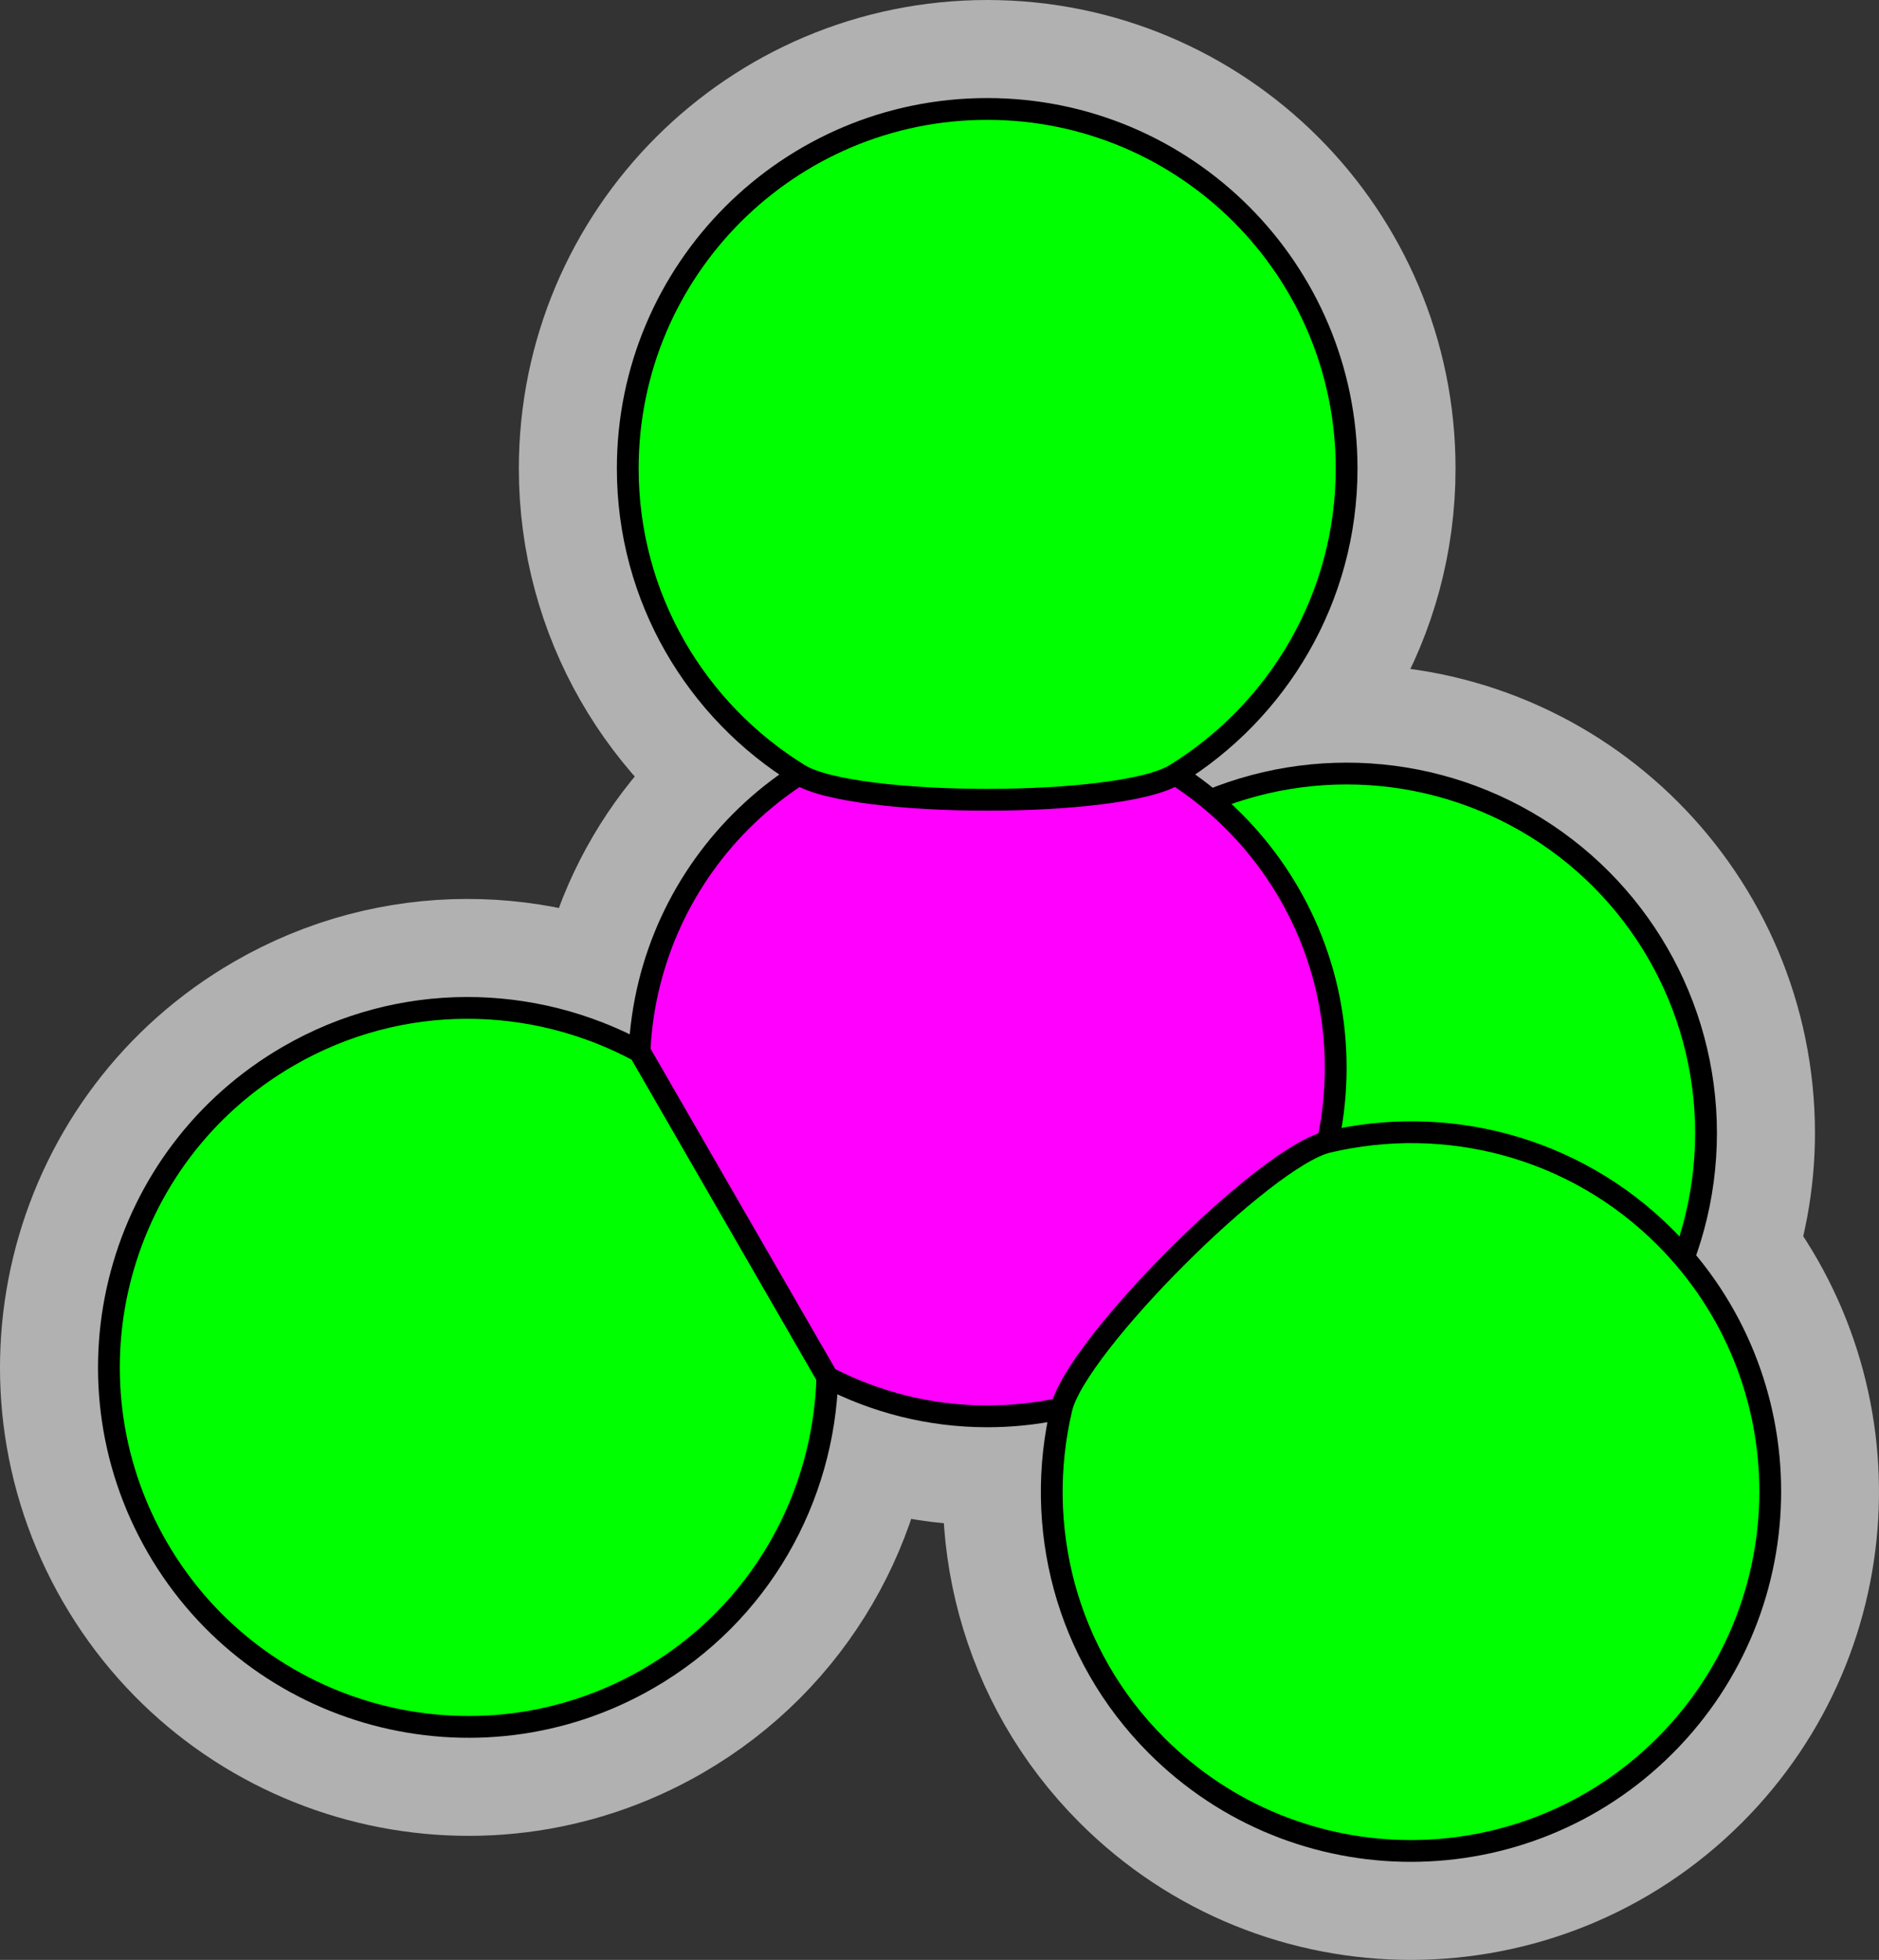<?xml version="1.0" encoding="utf-8"?>
<!-- Generator: Adobe Illustrator 15.0.0, SVG Export Plug-In . SVG Version: 6.00 Build 0)  -->
<!DOCTYPE svg PUBLIC "-//W3C//DTD SVG 1.1//EN" "http://www.w3.org/Graphics/SVG/1.1/DTD/svg11.dtd">
<svg version="1.1" xmlns="http://www.w3.org/2000/svg" xmlns:xlink="http://www.w3.org/1999/xlink" x="0px" y="0px"
	 width="86.258px" height="89.945px" viewBox="0 0 86.258 89.945" enable-background="new 0 0 86.258 89.945" xml:space="preserve">
<rect x="0" y="0" width="86.258" height="89.945" fill="#333333" stroke="none"/>
<g id="object">
	<path fill="#FFFFFF" stroke="#B1B1B1" stroke-width="10" stroke-miterlimit="10" d="M77.28,57.716
		c0.66-1.783,1.038-3.703,1.038-5.716c0-9.113-7.387-16.5-16.5-16.5c-2.209,0-4.313,0.442-6.239,1.229
		c-0.515-0.431-1.062-0.823-1.628-1.187l0,0c4.714-2.905,7.867-8.099,7.867-14.042c0-9.113-7.387-16.5-16.5-16.5
		s-16.5,7.387-16.5,16.5c0,5.941,3.151,11.135,7.864,14.04c-4.222,2.722-7.081,7.377-7.326,12.717
		c-4.874-2.635-10.953-2.771-16.103,0.203C5.36,53.017,2.657,63.107,7.213,71c4.557,7.892,14.647,10.596,22.54,6.039
		c5.146-2.972,8.068-8.298,8.228-13.831C40.18,64.346,42.671,65,45.318,65c1.172,0,2.312-0.134,3.412-0.373l0,0
		c-1.277,5.386,0.166,11.284,4.367,15.485c6.444,6.444,16.891,6.444,23.334,0.001C82.575,73.97,82.849,64.2,77.28,57.716z"/>
	<circle fill="#00FF00" stroke="#000000" stroke-miterlimit="10" cx="61.818" cy="52" r="16.5"/>
	<g>
		<g>
			<path fill="#FF00FF" stroke="#000000" stroke-miterlimit="10" d="M45.318,33c-8.585,0-15.572,6.768-15.962,15.257l0,0
				l8.625,14.951C40.18,64.346,42.671,65,45.318,65c8.836,0,16-7.164,16-16C61.318,40.164,54.154,33,45.318,33z"/>
			<path fill="#00FF00" stroke="#000000" stroke-miterlimit="10" d="M29.356,48.257c-4.874-2.635-10.953-2.771-16.103,0.203
				C5.36,53.017,2.657,63.107,7.213,71c4.557,7.892,14.647,10.596,22.54,6.039c5.146-2.972,8.068-8.298,8.228-13.831l0,0
				L29.356,48.257z"/>
		</g>
		<path fill="#00FF00" stroke="#000000" stroke-miterlimit="10" d="M76.432,56.777c-4.201-4.201-10.101-5.645-15.486-4.367
			c-2.874,0.682-11.533,9.342-12.215,12.217c-1.277,5.386,0.166,11.284,4.367,15.485c6.444,6.444,16.891,6.444,23.334,0.001
			C82.877,73.668,82.877,63.223,76.432,56.777z"/>
		<path fill="#00FF00" stroke="#000000" stroke-miterlimit="10" d="M45.318,5c-9.113,0-16.5,7.387-16.5,16.5
			c0,5.943,3.153,11.138,7.868,14.042c2.514,1.548,14.751,1.548,17.265,0c4.714-2.905,7.867-8.099,7.867-14.042
			C61.818,12.387,54.432,5,45.318,5z"/>
	</g>
</g>
<g id="outline">
	<path fill="none" d="M78.5,77.588c0.129-0.193,0.238-0.395,0.358-0.591c0.155-0.257,0.316-0.511,0.457-0.773
		c0.121-0.226,0.223-0.457,0.332-0.687c0.115-0.243,0.236-0.483,0.339-0.73c0.105-0.253,0.193-0.511,0.286-0.768
		c0.082-0.229,0.169-0.457,0.241-0.689c0.087-0.279,0.156-0.562,0.229-0.846c0.054-0.213,0.11-0.424,0.155-0.638
		c0.064-0.306,0.113-0.613,0.16-0.922c0.029-0.193,0.062-0.386,0.084-0.58c0.038-0.33,0.062-0.661,0.08-0.993
		c0.009-0.171,0.021-0.342,0.024-0.514c0.009-0.354,0.002-0.706-0.012-1.06c-0.006-0.148-0.011-0.296-0.021-0.444
		c-0.025-0.374-0.064-0.746-0.114-1.118c-0.018-0.124-0.034-0.248-0.054-0.371c-0.062-0.392-0.139-0.78-0.229-1.168
		c-0.023-0.101-0.048-0.2-0.073-0.3c-0.102-0.405-0.219-0.807-0.353-1.204c-0.026-0.078-0.054-0.155-0.081-0.232
		c-0.146-0.415-0.308-0.823-0.487-1.228c-0.025-0.057-0.053-0.112-0.078-0.169c-0.192-0.419-0.401-0.831-0.63-1.235
		c-0.021-0.038-0.045-0.075-0.066-0.113c-0.242-0.418-0.5-0.828-0.781-1.229c-0.015-0.02-0.029-0.039-0.044-0.06
		c-0.293-0.413-0.605-0.817-0.941-1.208c-0.001-0.001-0.001-0.002-0.002-0.003c0.161-0.436,0.306-0.878,0.431-1.33
		c0.011-0.038,0.019-0.077,0.029-0.115c0.11-0.413,0.212-0.831,0.29-1.257c0.03-0.158,0.048-0.32,0.073-0.479
		c0.051-0.324,0.105-0.646,0.136-0.976c0.051-0.513,0.079-1.032,0.079-1.559c0-9.113-7.387-16.5-16.5-16.5
		c-0.557,0-1.106,0.029-1.648,0.083c-0.458,0.046-0.907,0.121-1.354,0.203c-0.076,0.014-0.154,0.02-0.23,0.035
		c-1.04,0.206-2.042,0.514-3.001,0.906c-0.002,0-0.004,0.001-0.006,0.002c0,0,0,0-0.001,0c-0.142-0.119-0.291-0.227-0.438-0.34
		c-0.172-0.133-0.345-0.265-0.522-0.391c-0.218-0.156-0.438-0.308-0.665-0.454c0,0-0.001-0.001-0.002-0.001
		c4.714-2.905,7.867-8.099,7.867-14.042c0-9.113-7.387-16.5-16.5-16.5s-16.5,7.387-16.5,16.5c0,0.519,0.033,1.03,0.08,1.537
		c0.054,0.581,0.129,1.155,0.242,1.716c0.065,0.323,0.142,0.642,0.226,0.958c0.007,0.026,0.012,0.054,0.019,0.08
		c0.047,0.173,0.104,0.341,0.156,0.512c0.051,0.167,0.097,0.336,0.153,0.501c0.033,0.096,0.073,0.188,0.107,0.283
		c0.085,0.235,0.169,0.47,0.264,0.7c0.068,0.165,0.146,0.325,0.22,0.487c0.07,0.155,0.136,0.312,0.21,0.465
		c0.081,0.164,0.17,0.321,0.256,0.482c0.078,0.146,0.151,0.294,0.233,0.438c0.095,0.167,0.201,0.328,0.302,0.491
		c0.081,0.13,0.157,0.264,0.241,0.392c0.103,0.156,0.215,0.306,0.323,0.458c0.092,0.129,0.179,0.261,0.273,0.387
		c0.105,0.14,0.22,0.273,0.33,0.41c0.106,0.132,0.208,0.267,0.317,0.396c0.129,0.151,0.267,0.294,0.402,0.44
		c0.098,0.107,0.192,0.218,0.293,0.322c0.133,0.137,0.274,0.267,0.412,0.399c0.11,0.106,0.217,0.216,0.33,0.319
		c0.131,0.119,0.269,0.23,0.403,0.345c0.127,0.109,0.251,0.222,0.381,0.327c0.137,0.11,0.281,0.212,0.422,0.317
		c0.135,0.102,0.266,0.208,0.404,0.305c0.154,0.108,0.314,0.208,0.472,0.312c0.13,0.085,0.258,0.176,0.391,0.258
		c-0.112,0.072-0.219,0.152-0.33,0.227c-0.249,0.169-0.492,0.345-0.73,0.527c-0.123,0.095-0.247,0.188-0.367,0.286
		c-0.299,0.243-0.589,0.496-0.869,0.76c-0.106,0.1-0.208,0.204-0.312,0.307c-0.225,0.223-0.443,0.453-0.654,0.689
		c-0.079,0.088-0.162,0.174-0.239,0.264c-0.261,0.304-0.507,0.622-0.744,0.945c-0.081,0.109-0.159,0.22-0.236,0.332
		c-0.236,0.34-0.464,0.685-0.674,1.043c-0.034,0.057-0.063,0.117-0.096,0.175c-0.189,0.332-0.364,0.672-0.53,1.019
		c-0.049,0.102-0.098,0.204-0.145,0.307c-0.176,0.39-0.338,0.787-0.483,1.193c-0.031,0.085-0.057,0.172-0.086,0.258
		c-0.126,0.374-0.239,0.752-0.338,1.137c-0.02,0.075-0.042,0.148-0.06,0.223c-0.105,0.434-0.189,0.875-0.258,1.322
		c-0.015,0.101-0.028,0.202-0.042,0.303c-0.062,0.462-0.111,0.928-0.133,1.401c-4.874-2.635-10.953-2.771-16.103,0.203
		C5.36,53.017,2.657,63.107,7.213,71c4.557,7.892,14.647,10.596,22.54,6.039c5.146-2.972,8.068-8.298,8.228-13.831
		C40.18,64.346,42.671,65,45.318,65c0.583,0,1.158-0.035,1.727-0.097c0.02-0.002,0.04-0.007,0.061-0.009
		c0.55-0.062,1.09-0.151,1.622-0.267c0.001-0.001,0.002-0.001,0.003-0.001c-1.277,5.386,0.166,11.284,4.367,15.485
		c6.444,6.444,16.891,6.444,23.334,0.001c0.394-0.394,0.762-0.803,1.106-1.225c0.122-0.148,0.226-0.305,0.341-0.457
		C78.092,78.153,78.308,77.876,78.5,77.588z"/>
</g>
</svg>
